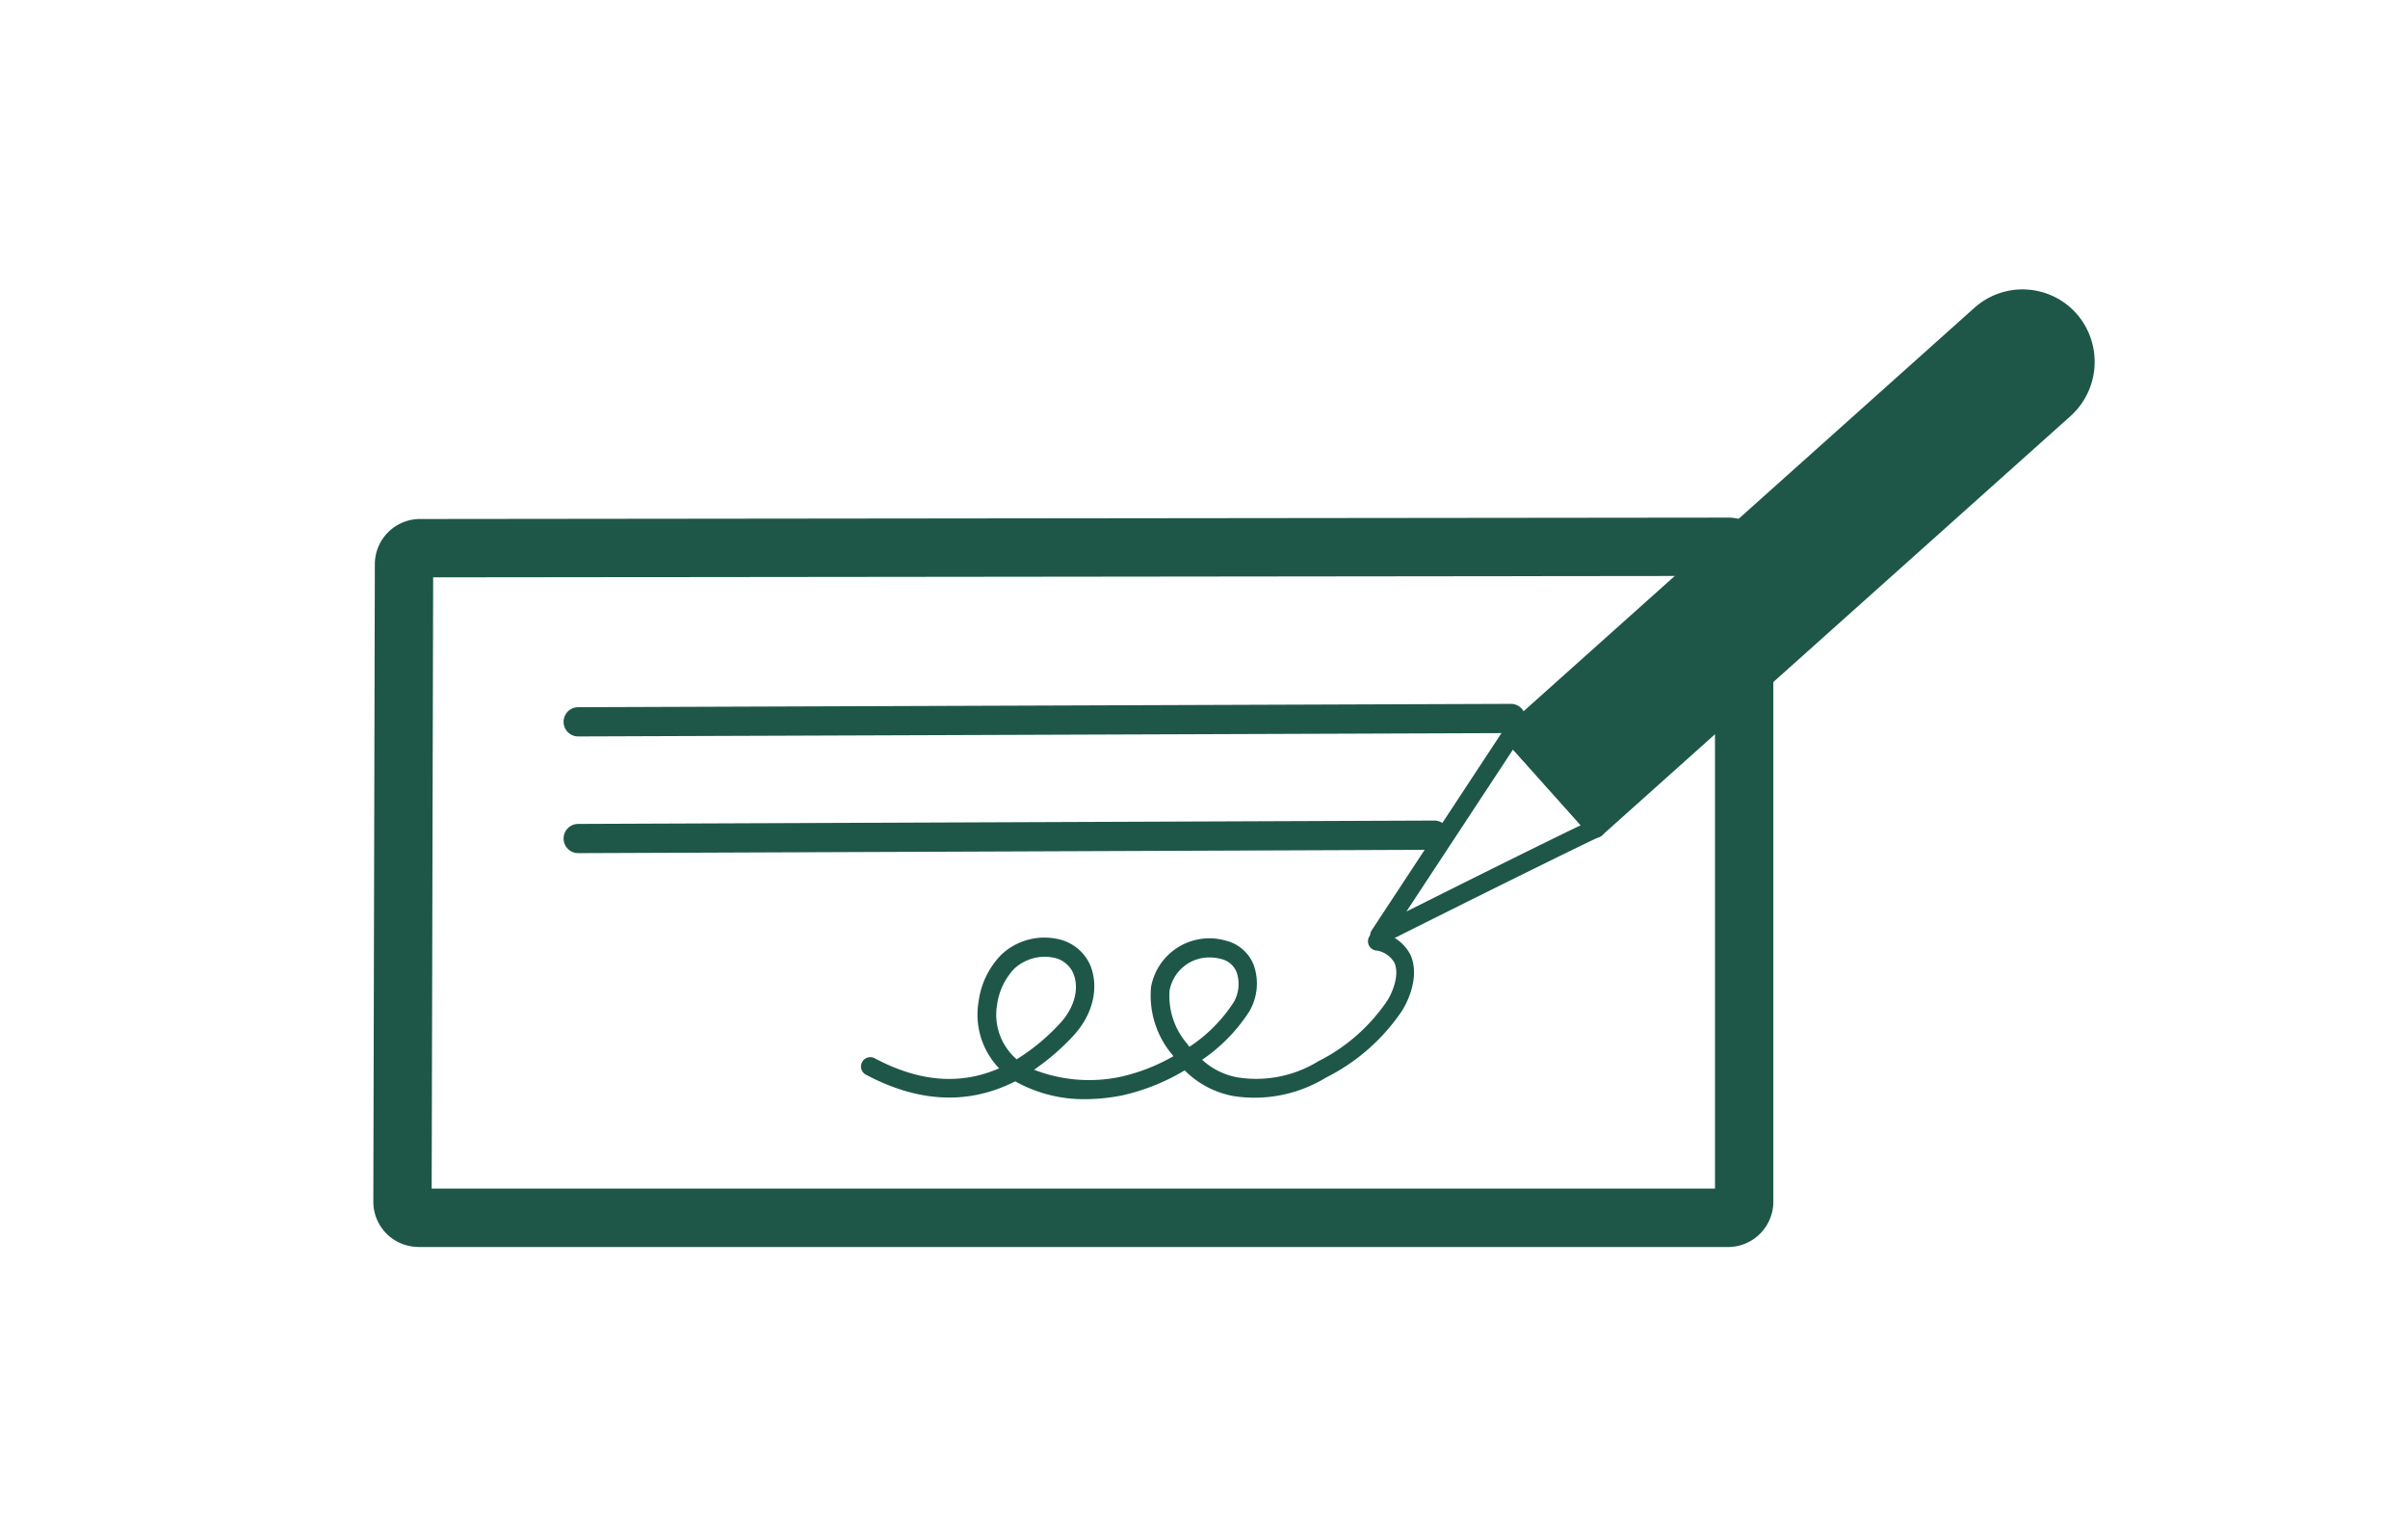 <svg xmlns="http://www.w3.org/2000/svg" viewBox="0 0 258 164"><defs><style>.cls-1{fill:#1e5748;}</style></defs><title>minimumChequingAccount-Compare</title><g id="ARTWORK"><path class="cls-1" d="M222.46,33.57A7.73,7.73,0,0,0,211.51,33L161.32,77.9a1,1,0,0,0-.08,1.41l9,10.08a1,1,0,0,0,1.41.08l50.19-44.9A7.82,7.82,0,0,0,222.46,33.57Z"/><path class="cls-1" d="M147.8,101.19a1,1,0,0,1-.83-1.55L161.15,78.1a1,1,0,0,1,1.58-.12l9,10.08a1,1,0,0,1-.46,1.63c-1,.41-14.33,7-23.07,11.4A1,1,0,0,1,147.8,101.19Zm14.31-20.91L150.69,97.63c11.85-5.93,16.69-8.29,18.7-9.25Z"/><path class="cls-1" d="M116.5,117.73a15.07,15.07,0,0,1-7.64-1.86l-.08-.05c-5,2.54-10.37,2.3-16.06-.74a1,1,0,0,1,.94-1.76c4.78,2.56,9.21,2.93,13.39,1.11a8.29,8.29,0,0,1-2.2-7.15,8.8,8.8,0,0,1,2.41-5,6.73,6.73,0,0,1,5.93-1.73,4.86,4.86,0,0,1,3.61,2.8c1,2.42.31,5.37-1.88,7.68a25.09,25.09,0,0,1-4.13,3.55,16.31,16.31,0,0,0,9.3.75,20.35,20.35,0,0,0,5.63-2.2l-.24-.31a9.79,9.79,0,0,1-2.15-7.12,6.35,6.35,0,0,1,8-4.95,4.31,4.31,0,0,1,3,2.62,5.93,5.93,0,0,1-.46,4.94,18.11,18.11,0,0,1-5.07,5.2,7.58,7.58,0,0,0,3.87,1.9,12.71,12.71,0,0,0,8.58-1.74,19.45,19.45,0,0,0,7.29-6.35c.53-.73,1.48-2.81.86-4.21a2.71,2.71,0,0,0-1.83-1.29,1,1,0,0,1-1-1,1,1,0,0,1,1-1,4.6,4.6,0,0,1,3.56,2.47c1.06,2.4-.41,5.28-1.06,6.19a21.33,21.33,0,0,1-8,6.94,14.69,14.69,0,0,1-9.79,2,9.89,9.89,0,0,1-5.35-2.77,22.72,22.72,0,0,1-6.61,2.66A20.76,20.76,0,0,1,116.5,117.73Zm-4.57-15.25a4.81,4.81,0,0,0-3.28,1.3,7,7,0,0,0-1.82,3.84,6.31,6.31,0,0,0,2.1,5.84,22.25,22.25,0,0,0,4.55-3.75c1.64-1.72,2.21-3.84,1.49-5.52a2.91,2.91,0,0,0-2.17-1.63A4.32,4.32,0,0,0,111.93,102.48Zm17.64.07a4.33,4.33,0,0,0-4.26,3.55,7.81,7.81,0,0,0,1.79,5.58l.34.44a16.33,16.33,0,0,0,4.76-4.8,3.91,3.91,0,0,0,.3-3.17,2.32,2.32,0,0,0-1.66-1.43A4.68,4.68,0,0,0,129.57,102.55Z"/><path class="cls-1" d="M44.84,133.56A4.84,4.84,0,0,1,40,128.74l.16-68.3A4.85,4.85,0,0,1,45,55.59l140.15-.15h0A4.85,4.85,0,0,1,190,60.27v68.44a4.86,4.86,0,0,1-4.83,4.86H44.84Zm138.91-4.85h0Zm-138.91-1.4h0Zm1.57-65.47-.16,65.47h137.5V61.69Zm0-1.4h0Z"/><path class="cls-1" d="M61.95,78.88a1.56,1.56,0,0,1,0-3.13l99.93-.36h0a1.56,1.56,0,0,1,0,3.13L62,78.88Z"/><path class="cls-1" d="M61.95,91.38a1.56,1.56,0,0,1,0-3.13l91.73-.36h0a1.56,1.56,0,0,1,0,3.13L62,91.38Z"/></g></svg>